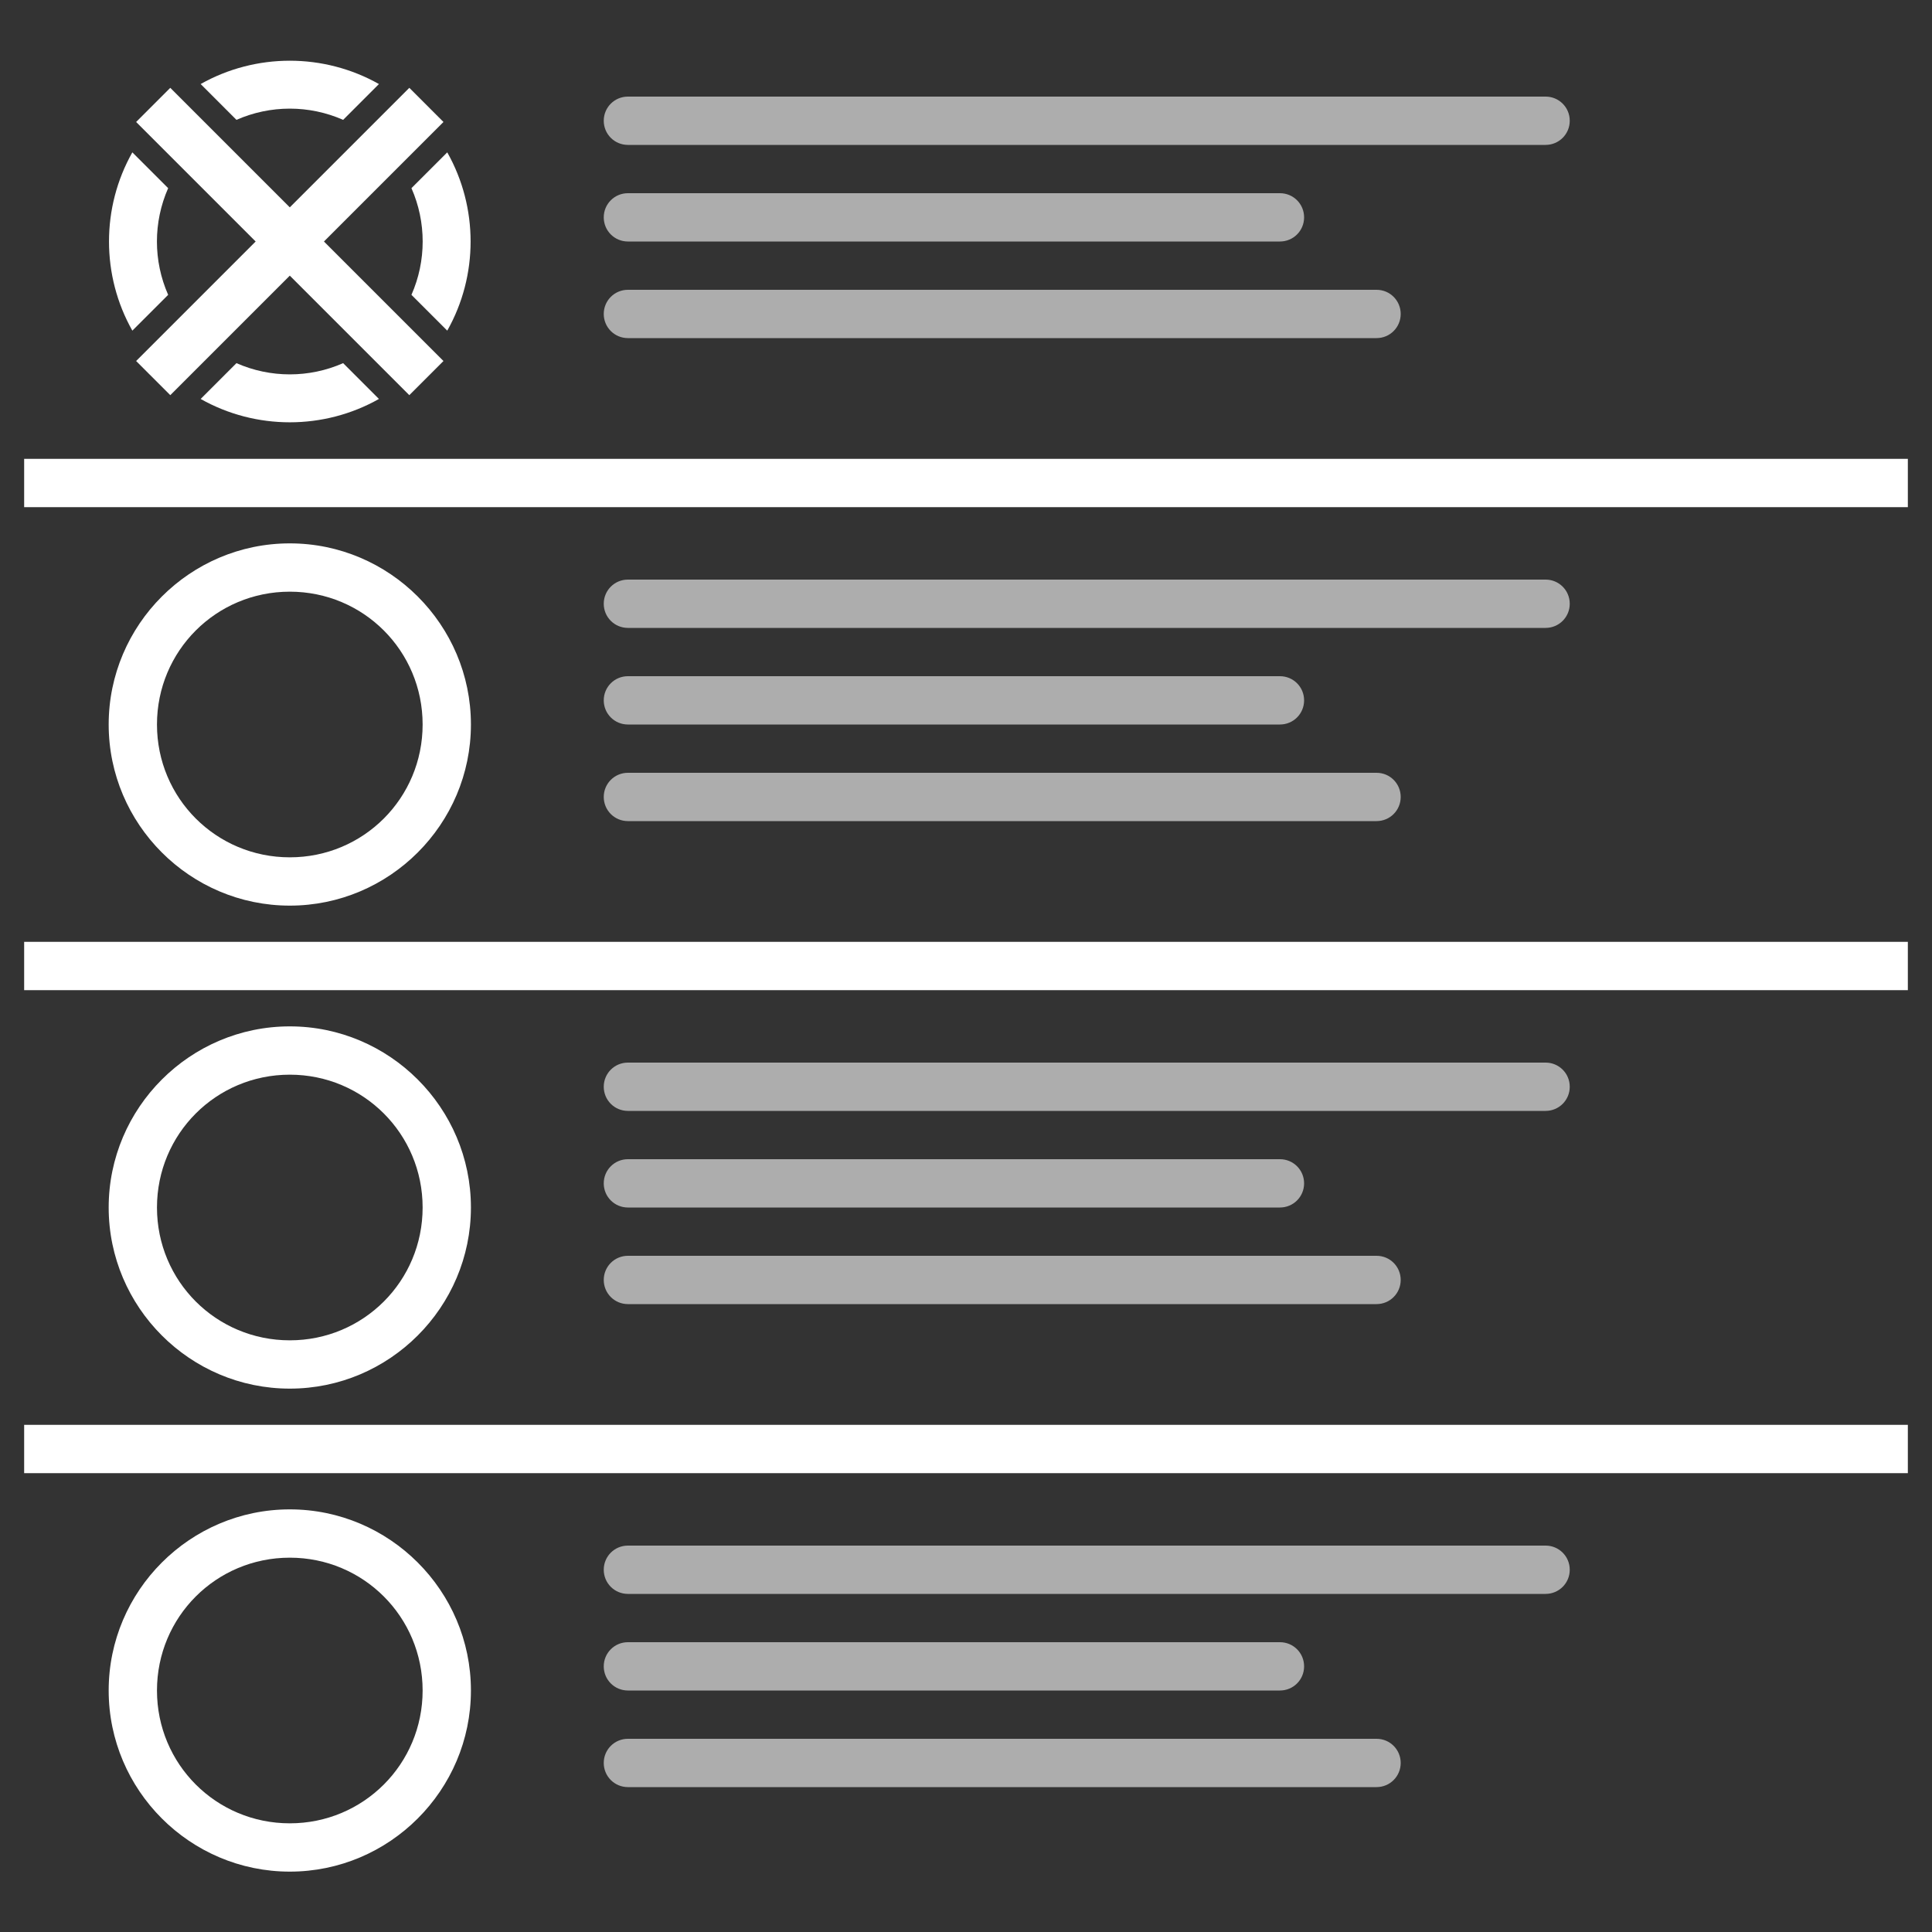 <?xml version="1.0" encoding="UTF-8" standalone="no"?>
<svg
   xmlns:dc="http://purl.org/dc/elements/1.1/"
   xmlns:cc="http://creativecommons.org/ns#"
   xmlns:rdf="http://www.w3.org/1999/02/22-rdf-syntax-ns#"
   xmlns:svg="http://www.w3.org/2000/svg"
   xmlns="http://www.w3.org/2000/svg"
   xmlns:sodipodi="http://sodipodi.sourceforge.net/DTD/sodipodi-0.dtd"
   xmlns:inkscape="http://www.inkscape.org/namespaces/inkscape"
   width="80"
   height="80"
   viewBox="0 0 80 80"
   version="1.1"
   id="svg8"
   inkscape:version="1.0.1 (3bc2e813f5, 2020-09-07)"
   sodipodi:docname="vote.svg">
  <rect x="0" y="0" width="80" height="80" fill="#333333" stroke="none"/>
  <defs
     id="defs2" />
  <sodipodi:namedview
     id="base"
     pagecolor="#ffffff"
     bordercolor="#666666"
     borderopacity="1.0"
     inkscape:pageopacity="0.0"
     inkscape:pageshadow="2"
     inkscape:zoom="2.8"
     inkscape:cx="-9.5164817"
     inkscape:cy="40.381745"
     inkscape:document-units="px"
     inkscape:current-layer="layer1"
     inkscape:document-rotation="0"
     showgrid="false"
     units="px"
     inkscape:snap-object-midpoints="true"
     inkscape:snap-global="true"
     inkscape:window-width="1920"
     inkscape:window-height="1001"
     inkscape:window-x="-9"
     inkscape:window-y="-9"
     inkscape:window-maximized="1">
    <inkscape:grid
       type="xygrid"
       id="grid833" />
  </sodipodi:namedview>
  <g
     inkscape:label="Ebene 1"
     inkscape:groupmode="layer"
     id="layer1">
    <path
       id="path896"
       style="color:#000000;font-style:normal;font-variant:normal;font-weight:normal;font-stretch:normal;font-size:medium;line-height:normal;font-family:sans-serif;font-variant-ligatures:normal;font-variant-position:normal;font-variant-caps:normal;font-variant-numeric:normal;font-variant-alternates:normal;font-variant-east-asian:normal;font-feature-settings:normal;font-variation-settings:normal;text-indent:0;text-align:start;text-decoration:none;text-decoration-line:none;text-decoration-style:solid;text-decoration-color:#000000;letter-spacing:normal;word-spacing:normal;text-transform:none;writing-mode:lr-tb;direction:ltr;text-orientation:mixed;dominant-baseline:auto;baseline-shift:baseline;text-anchor:start;white-space:normal;shape-padding:0;shape-margin:0;inline-size:0;clip-rule:nonzero;display:inline;overflow:visible;visibility:visible;opacity:1;isolation:auto;mix-blend-mode:normal;color-interpolation:sRGB;color-interpolation-filters:linearRGB;solid-color:#000000;solid-opacity:1;vector-effect:none;fill:#ffffff;fill-opacity:1;fill-rule:nonzero;stroke:none;stroke-width:2;stroke-linecap:butt;stroke-linejoin:round;stroke-miterlimit:4;stroke-dasharray:none;stroke-dashoffset:0;stroke-opacity:1;paint-order:markers fill stroke;color-rendering:auto;image-rendering:auto;shape-rendering:auto;text-rendering:auto;enable-background:accumulate;stop-color:#000000;stop-opacity:1"
       d="M 12 2.514 C 10.725 2.514 9.45 2.836 8.309 3.48 L 9.791 4.963 C 11.197 4.343 12.803 4.343 14.209 4.963 L 15.691 3.48 C 14.55 2.836 13.275 2.514 12 2.514 z M 7.051 3.637 L 5.637 5.051 L 10.586 10 L 5.637 14.949 L 7.051 16.363 L 12 11.414 L 16.949 16.363 L 18.363 14.949 L 13.414 10 L 18.363 5.051 L 16.949 3.637 L 12 8.586 L 7.051 3.637 z M 5.48 6.309 C 4.191 8.591 4.191 11.409 5.48 13.691 L 6.963 12.209 C 6.343 10.803 6.343 9.197 6.963 7.791 L 5.48 6.309 z M 18.52 6.309 L 17.037 7.791 C 17.657 9.197 17.657 10.803 17.037 12.209 L 18.52 13.691 C 19.809 11.409 19.809 8.591 18.52 6.309 z M 9.791 15.037 L 8.309 16.52 C 10.591 17.809 13.409 17.809 15.691 16.52 L 14.209 15.037 C 12.803 15.657 11.197 15.657 9.791 15.037 z M 1 19 L 1 21 L 79 21 L 79 19 L 1 19 z M 12 22.5 C 7.87 22.5 4.5 25.87 4.5 30 C 4.5 34.13 7.87 37.5 12 37.5 C 16.13 37.5 19.5 34.13 19.5 30 C 19.5 25.87 16.13 22.5 12 22.5 z M 12 24.5 C 15.049 24.5 17.5 26.951 17.5 30 C 17.5 33.049 15.049 35.5 12 35.5 C 8.951 35.5 6.5 33.049 6.5 30 C 6.5 26.951 8.951 24.5 12 24.5 z M 1 39 L 1 41 L 79 41 L 79 39 L 1 39 z M 12 42.5 C 7.87 42.5 4.5 45.87 4.5 50 C 4.5 54.13 7.87 57.5 12 57.5 C 16.13 57.5 19.5 54.13 19.5 50 C 19.5 45.87 16.13 42.5 12 42.5 z M 12 44.5 C 15.049 44.5 17.5 46.951 17.5 50 C 17.5 53.049 15.049 55.5 12 55.5 C 8.951 55.5 6.5 53.049 6.5 50 C 6.5 46.951 8.951 44.5 12 44.5 z M 1 59 L 1 61 L 79 61 L 79 59 L 1 59 z M 12 62.5 C 7.87 62.5 4.5 65.87 4.5 70 C 4.5 74.13 7.87 77.5 12 77.5 C 16.13 77.5 19.5 74.13 19.5 70 C 19.5 65.87 16.13 62.5 12 62.5 z M 12 64.5 C 15.049 64.5 17.5 66.951 17.5 70 C 17.5 73.049 15.049 75.5 12 75.5 C 8.951 75.5 6.5 73.049 6.5 70 C 6.5 66.951 8.951 64.5 12 64.5 z " />
    <path
       id="rect832-0-3"
       style="fill:#ffffff;stroke-width:10;stroke-linejoin:round;paint-order:markers fill stroke;fill-opacity:0.6"
       d="M 26 4 C 25.446 4 25 4.446 25 5 C 25 5.554 25.446 6 26 6 L 64 6 C 64.554 6 65 5.554 65 5 C 65 4.446 64.554 4 64 4 L 26 4 z M 26 8 C 25.446 8 25 8.446 25 9 C 25 9.554 25.446 10 26 10 L 53 10 C 53.554 10 54 9.554 54 9 C 54 8.446 53.554 8 53 8 L 26 8 z M 26 12 C 25.446 12 25 12.446 25 13 C 25 13.554 25.446 14 26 14 L 57 14 C 57.554 14 58 13.554 58 13 C 58 12.446 57.554 12 57 12 L 26 12 z M 26 24 C 25.446 24 25 24.446 25 25 C 25 25.554 25.446 26 26 26 L 64 26 C 64.554 26 65 25.554 65 25 C 65 24.446 64.554 24 64 24 L 26 24 z M 26 28 C 25.446 28 25 28.446 25 29 C 25 29.554 25.446 30 26 30 L 53 30 C 53.554 30 54 29.554 54 29 C 54 28.446 53.554 28 53 28 L 26 28 z M 26 32 C 25.446 32 25 32.446 25 33 C 25 33.554 25.446 34 26 34 L 57 34 C 57.554 34 58 33.554 58 33 C 58 32.446 57.554 32 57 32 L 26 32 z M 26 44 C 25.446 44 25 44.446 25 45 C 25 45.554 25.446 46 26 46 L 64 46 C 64.554 46 65 45.554 65 45 C 65 44.446 64.554 44 64 44 L 26 44 z M 26 48 C 25.446 48 25 48.446 25 49 C 25 49.554 25.446 50 26 50 L 53 50 C 53.554 50 54 49.554 54 49 C 54 48.446 53.554 48 53 48 L 26 48 z M 26 52 C 25.446 52 25 52.446 25 53 C 25 53.554 25.446 54 26 54 L 57 54 C 57.554 54 58 53.554 58 53 C 58 52.446 57.554 52 57 52 L 26 52 z M 26 64 C 25.446 64 25 64.446 25 65 C 25 65.554 25.446 66 26 66 L 64 66 C 64.554 66 65 65.554 65 65 C 65 64.446 64.554 64 64 64 L 26 64 z M 26 68 C 25.446 68 25 68.446 25 69 C 25 69.554 25.446 70 26 70 L 53 70 C 53.554 70 54 69.554 54 69 C 54 68.446 53.554 68 53 68 L 26 68 z M 26 72 C 25.446 72 25 72.446 25 73 C 25 73.554 25.446 74 26 74 L 57 74 C 57.554 74 58 73.554 58 73 C 58 72.446 57.554 72 57 72 L 26 72 z " />
  </g>
</svg>
